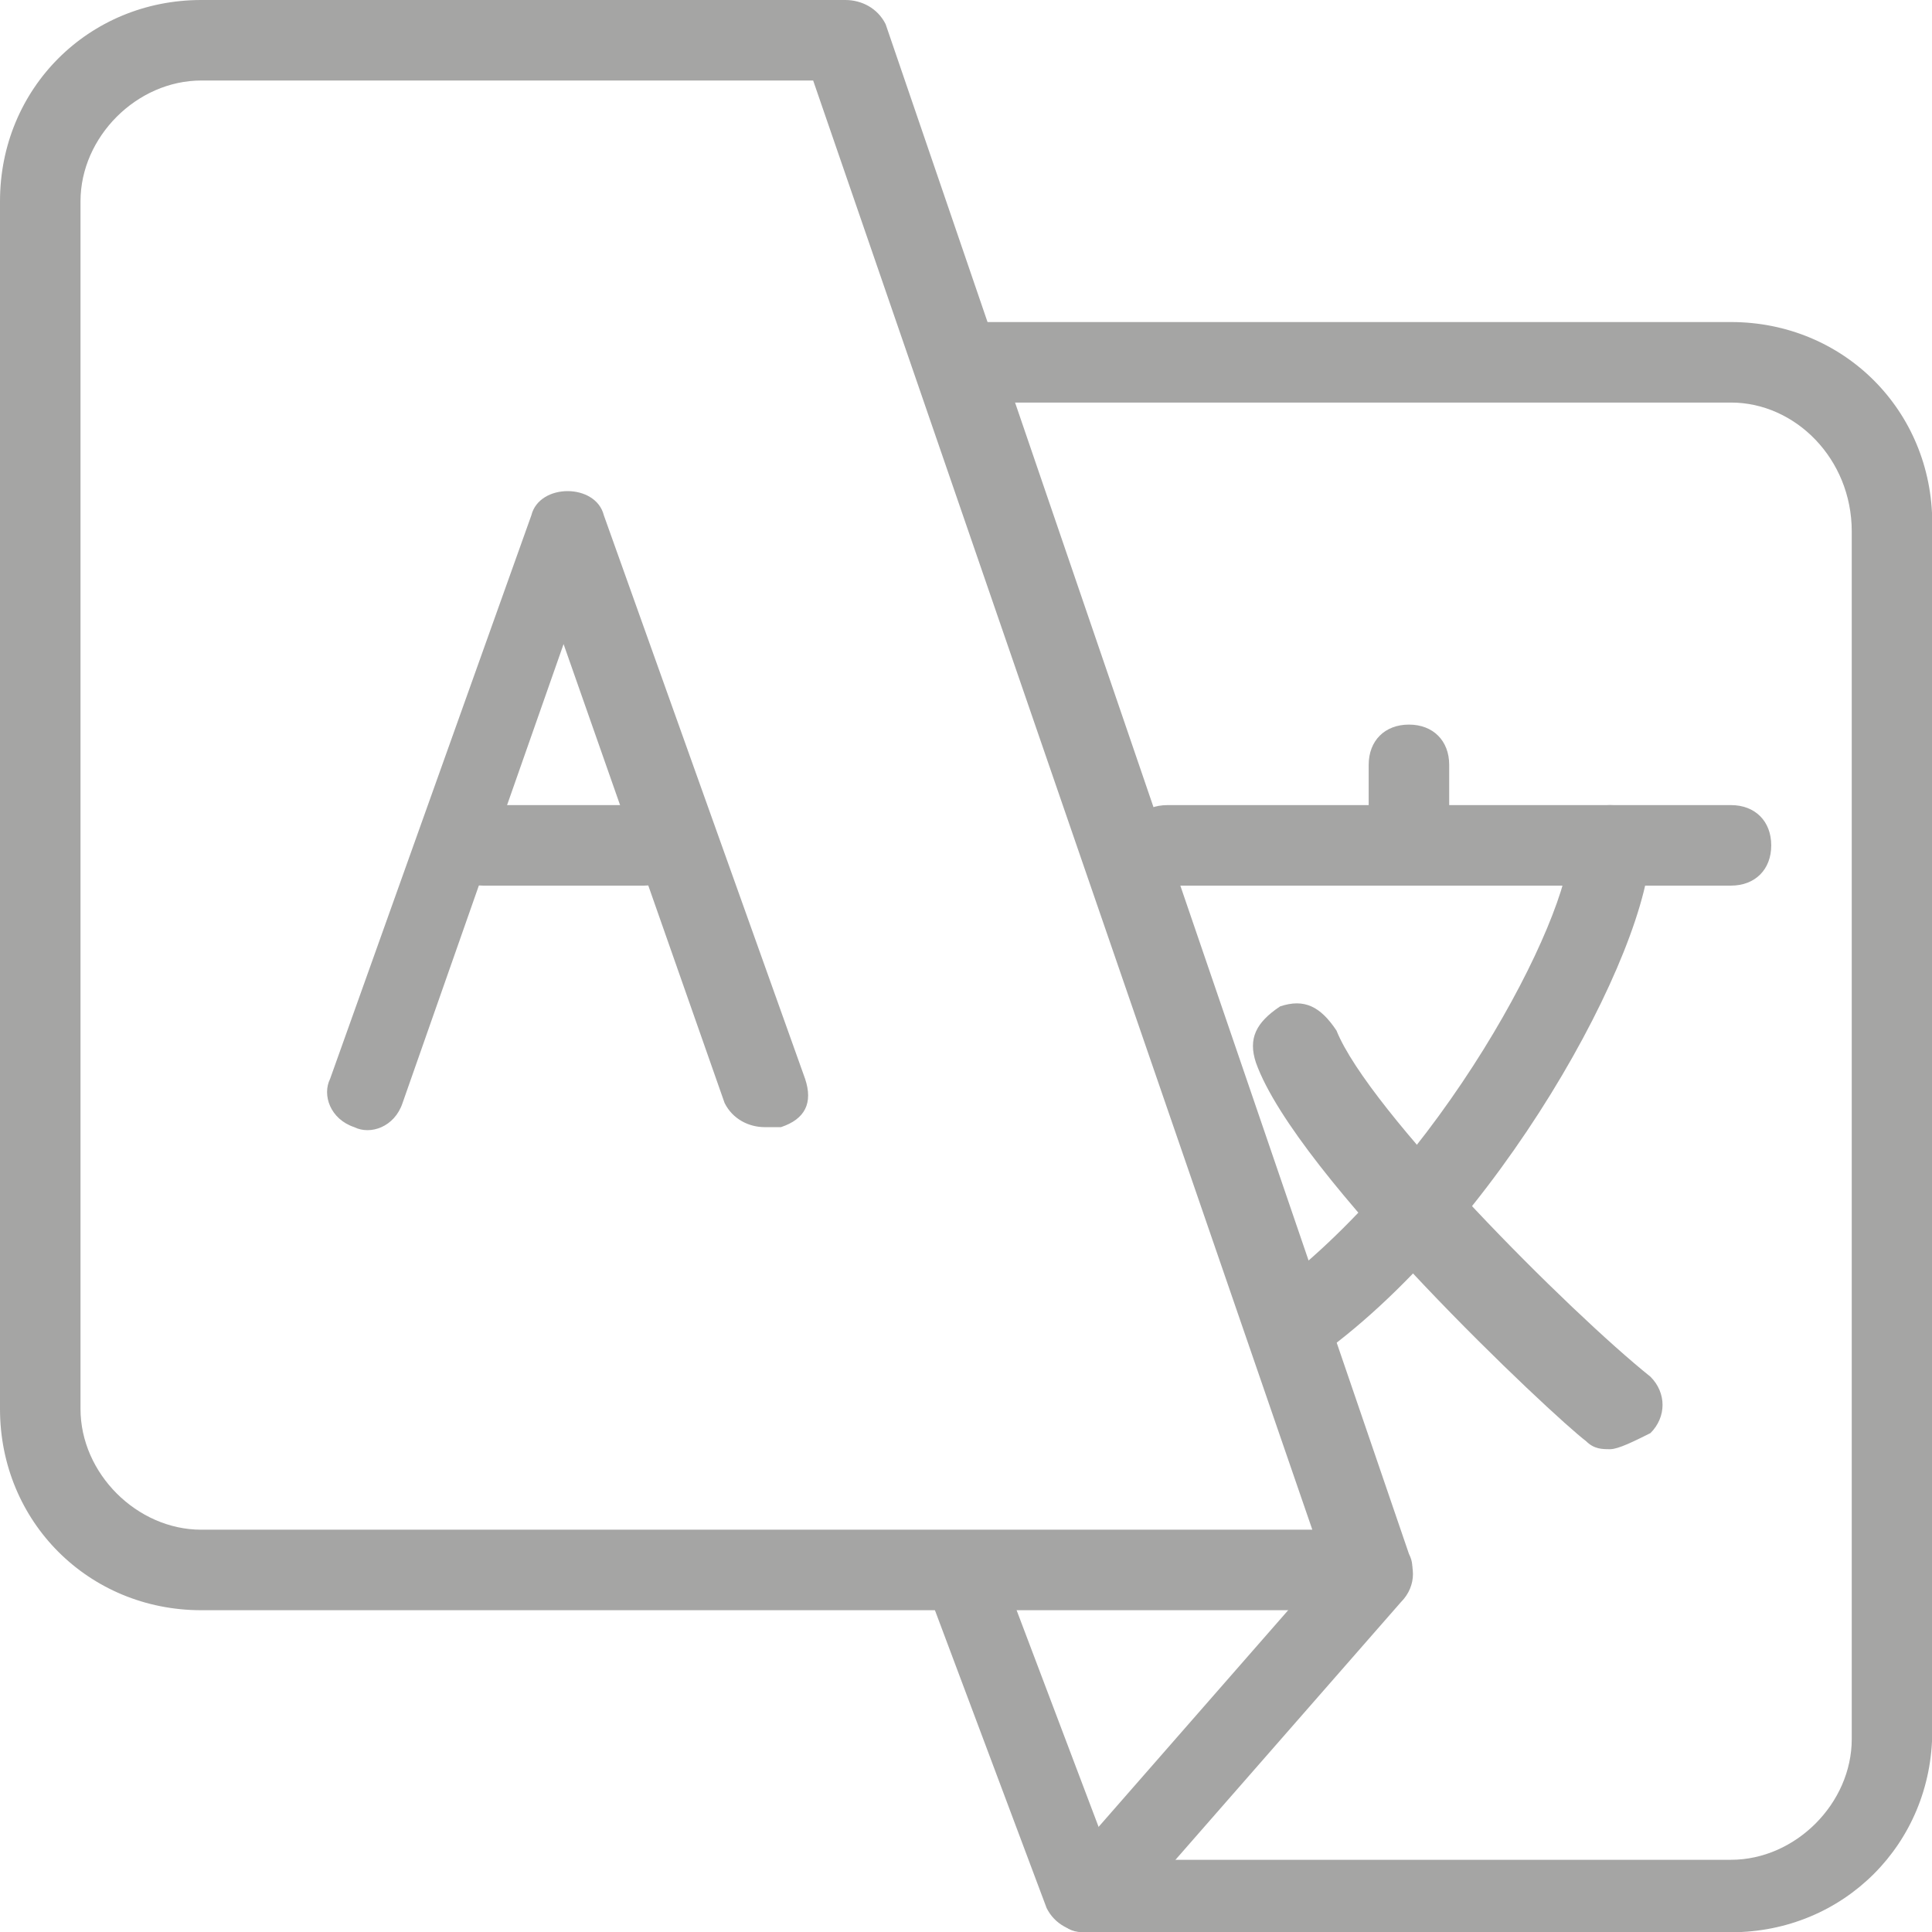 <?xml version="1.0" encoding="UTF-8" standalone="no"?>
<!-- Generator: Adobe Illustrator 20.1.0, SVG Export Plug-In . SVG Version: 6.00 Build 0)  -->

<svg
   xmlns:dc="http://purl.org/dc/elements/1.1/"
   xmlns:cc="http://creativecommons.org/ns#"
   xmlns:rdf="http://www.w3.org/1999/02/22-rdf-syntax-ns#"
   xmlns:svg="http://www.w3.org/2000/svg"
   xmlns="http://www.w3.org/2000/svg"
   xmlns:sodipodi="http://sodipodi.sourceforge.net/DTD/sodipodi-0.dtd"
   xmlns:inkscape="http://www.inkscape.org/namespaces/inkscape"
   version="1.1"
   id="Layer_1"
   x="0px"
   y="0px"
   viewBox="0 0 90.036 90.036"
   xml:space="preserve"
   sodipodi:docname="lenguage.svg"
   width="90.036"
   height="90.036"
   inkscape:version="0.92.0 r15299"><defs
     id="defs4055" /><sodipodi:namedview
     pagecolor="#ffffff"
     bordercolor="#666666"
     borderopacity="1"
     objecttolerance="10"
     gridtolerance="10"
     guidetolerance="10"
     inkscape:pageopacity="0"
     inkscape:pageshadow="2"
     inkscape:window-width="1366"
     inkscape:window-height="705"
     id="namedview4053"
     showgrid="false"
     fit-margin-top="0"
     fit-margin-left="0"
     fit-margin-right="0"
     fit-margin-bottom="0"
     inkscape:zoom="2.4583333"
     inkscape:cx="12"
     inkscape:cy="12"
     inkscape:window-x="-8"
     inkscape:window-y="-8"
     inkscape:window-maximized="1"
     inkscape:current-layer="Layer_1" /><style
     type="text/css"
     id="style4012">
	.st0{fill:#A5A5A4;}
</style><g
     id="g4050"
     transform="scale(3.752)"><g
       id="g4016"><path
         class="st0"
         d="M 17,20 H 2.5 C 1.1,20 0,18.9 0,17.5 V 2.5 C 0,1.1 1.1,0 2.5,0 h 8 c 0.2,0 0.4,0.1 0.5,0.3 l 6.5,19 c 0.1,0.2 0,0.3 -0.1,0.5 C 17.3,19.9 17.2,20 17,20 Z M 2.5,1 C 1.7,1 1,1.7 1,2.5 v 15 C 1,18.3 1.7,19 2.5,19 H 16.3 L 10.1,1 Z"
         id="path4014"
         inkscape:connector-curvature="0"
         style="fill:#a5a5a4" /></g><g
       id="g4020"><path
         class="st0"
         d="m 21.5,24 h -8 C 13.3,24 13.1,23.9 13,23.7 l -1.5,-4 c -0.1,-0.3 0,-0.5 0.3,-0.6 0.3,-0.1 0.5,0 0.6,0.3 l 1.4,3.7 h 7.7 c 0.8,0 1.5,-0.7 1.5,-1.5 V 6.6 C 23,5.7 22.3,5 21.5,5 H 12 C 11.7,5 11.5,4.8 11.5,4.5 11.5,4.2 11.7,4 12,4 h 9.5 C 22.9,4 24,5.1 24,6.5 v 15 c 0,1.4 -1.1,2.5 -2.5,2.5 z"
         id="path4018"
         inkscape:connector-curvature="0"
         style="fill:#a5a5a4" /></g><g
       id="g4024"><path
         class="st0"
         d="m 13.5,24 c -0.1,0 -0.2,0 -0.3,-0.1 -0.2,-0.2 -0.2,-0.5 0,-0.7 l 3.5,-4 c 0.2,-0.2 0.5,-0.2 0.7,0 0.2,0.2 0.2,0.5 0,0.7 l -3.5,4 c -0.1,0 -0.3,0.1 -0.4,0.1 z"
         id="path4022"
         inkscape:connector-curvature="0"
         style="fill:#a5a5a4" /></g><g
       id="g4028"><path
         class="st0"
         d="M 9.5,14 C 9.3,14 9.1,13.9 9,13.7 L 7,8 5,13.7 C 4.9,14 4.6,14.1 4.4,14 4.1,13.9 4,13.6 4.1,13.4 l 2.5,-7 C 6.7,6 7.4,6 7.5,6.4 l 2.5,7 c 0.1,0.3 0,0.5 -0.3,0.6 -0.1,0 -0.1,0 -0.2,0 z"
         id="path4026"
         inkscape:connector-curvature="0"
         style="fill:#a5a5a4" /></g><g
       id="g4032"><path
         class="st0"
         d="M 8,11 H 6 C 5.7,11 5.5,10.8 5.5,10.5 5.5,10.2 5.7,10 6,10 h 2 c 0.3,0 0.5,0.2 0.5,0.5 C 8.5,10.8 8.3,11 8,11 Z"
         id="path4030"
         inkscape:connector-curvature="0"
         style="fill:#a5a5a4" /></g><g
       id="g4036"><path
         class="st0"
         d="m 21.5,11 h -7 C 14.2,11 14,10.8 14,10.5 14,10.2 14.2,10 14.5,10 h 7 c 0.3,0 0.5,0.2 0.5,0.5 0,0.3 -0.2,0.5 -0.5,0.5 z"
         id="path4034"
         inkscape:connector-curvature="0"
         style="fill:#a5a5a4" /></g><g
       id="g4040"><path
         class="st0"
         d="M 17.5,11 C 17.2,11 17,10.8 17,10.5 v -1 C 17,9.2 17.2,9 17.5,9 17.8,9 18,9.2 18,9.5 v 1 c 0,0.3 -0.2,0.5 -0.5,0.5 z"
         id="path4038"
         inkscape:connector-curvature="0"
         style="fill:#a5a5a4" /></g><g
       id="g4044"><path
         class="st0"
         d="m 16,17 c -0.2,0 -0.3,-0.1 -0.4,-0.2 -0.2,-0.2 -0.1,-0.5 0.1,-0.7 2.2,-1.6 3.8,-4.7 3.8,-5.6 0,-0.3 0.2,-0.5 0.5,-0.5 0.3,0 0.5,0.2 0.5,0.5 0,1.3 -1.9,4.8 -4.2,6.4 C 16.2,17 16.1,17 16,17 Z"
         id="path4042"
         inkscape:connector-curvature="0"
         style="fill:#a5a5a4" /></g><g
       id="g4048"><path
         class="st0"
         d="m 20,18 c -0.1,0 -0.2,0 -0.3,-0.1 -0.4,-0.3 -3.6,-3.3 -4.1,-4.7 -0.1,-0.3 0,-0.5 0.3,-0.7 0.3,-0.1 0.5,0 0.7,0.3 0.4,1 2.9,3.5 3.9,4.3 0.2,0.2 0.2,0.5 0,0.7 C 20.3,17.9 20.1,18 20,18 Z"
         id="path4046"
         inkscape:connector-curvature="0"
         style="fill:#a5a5a4" /></g></g></svg>